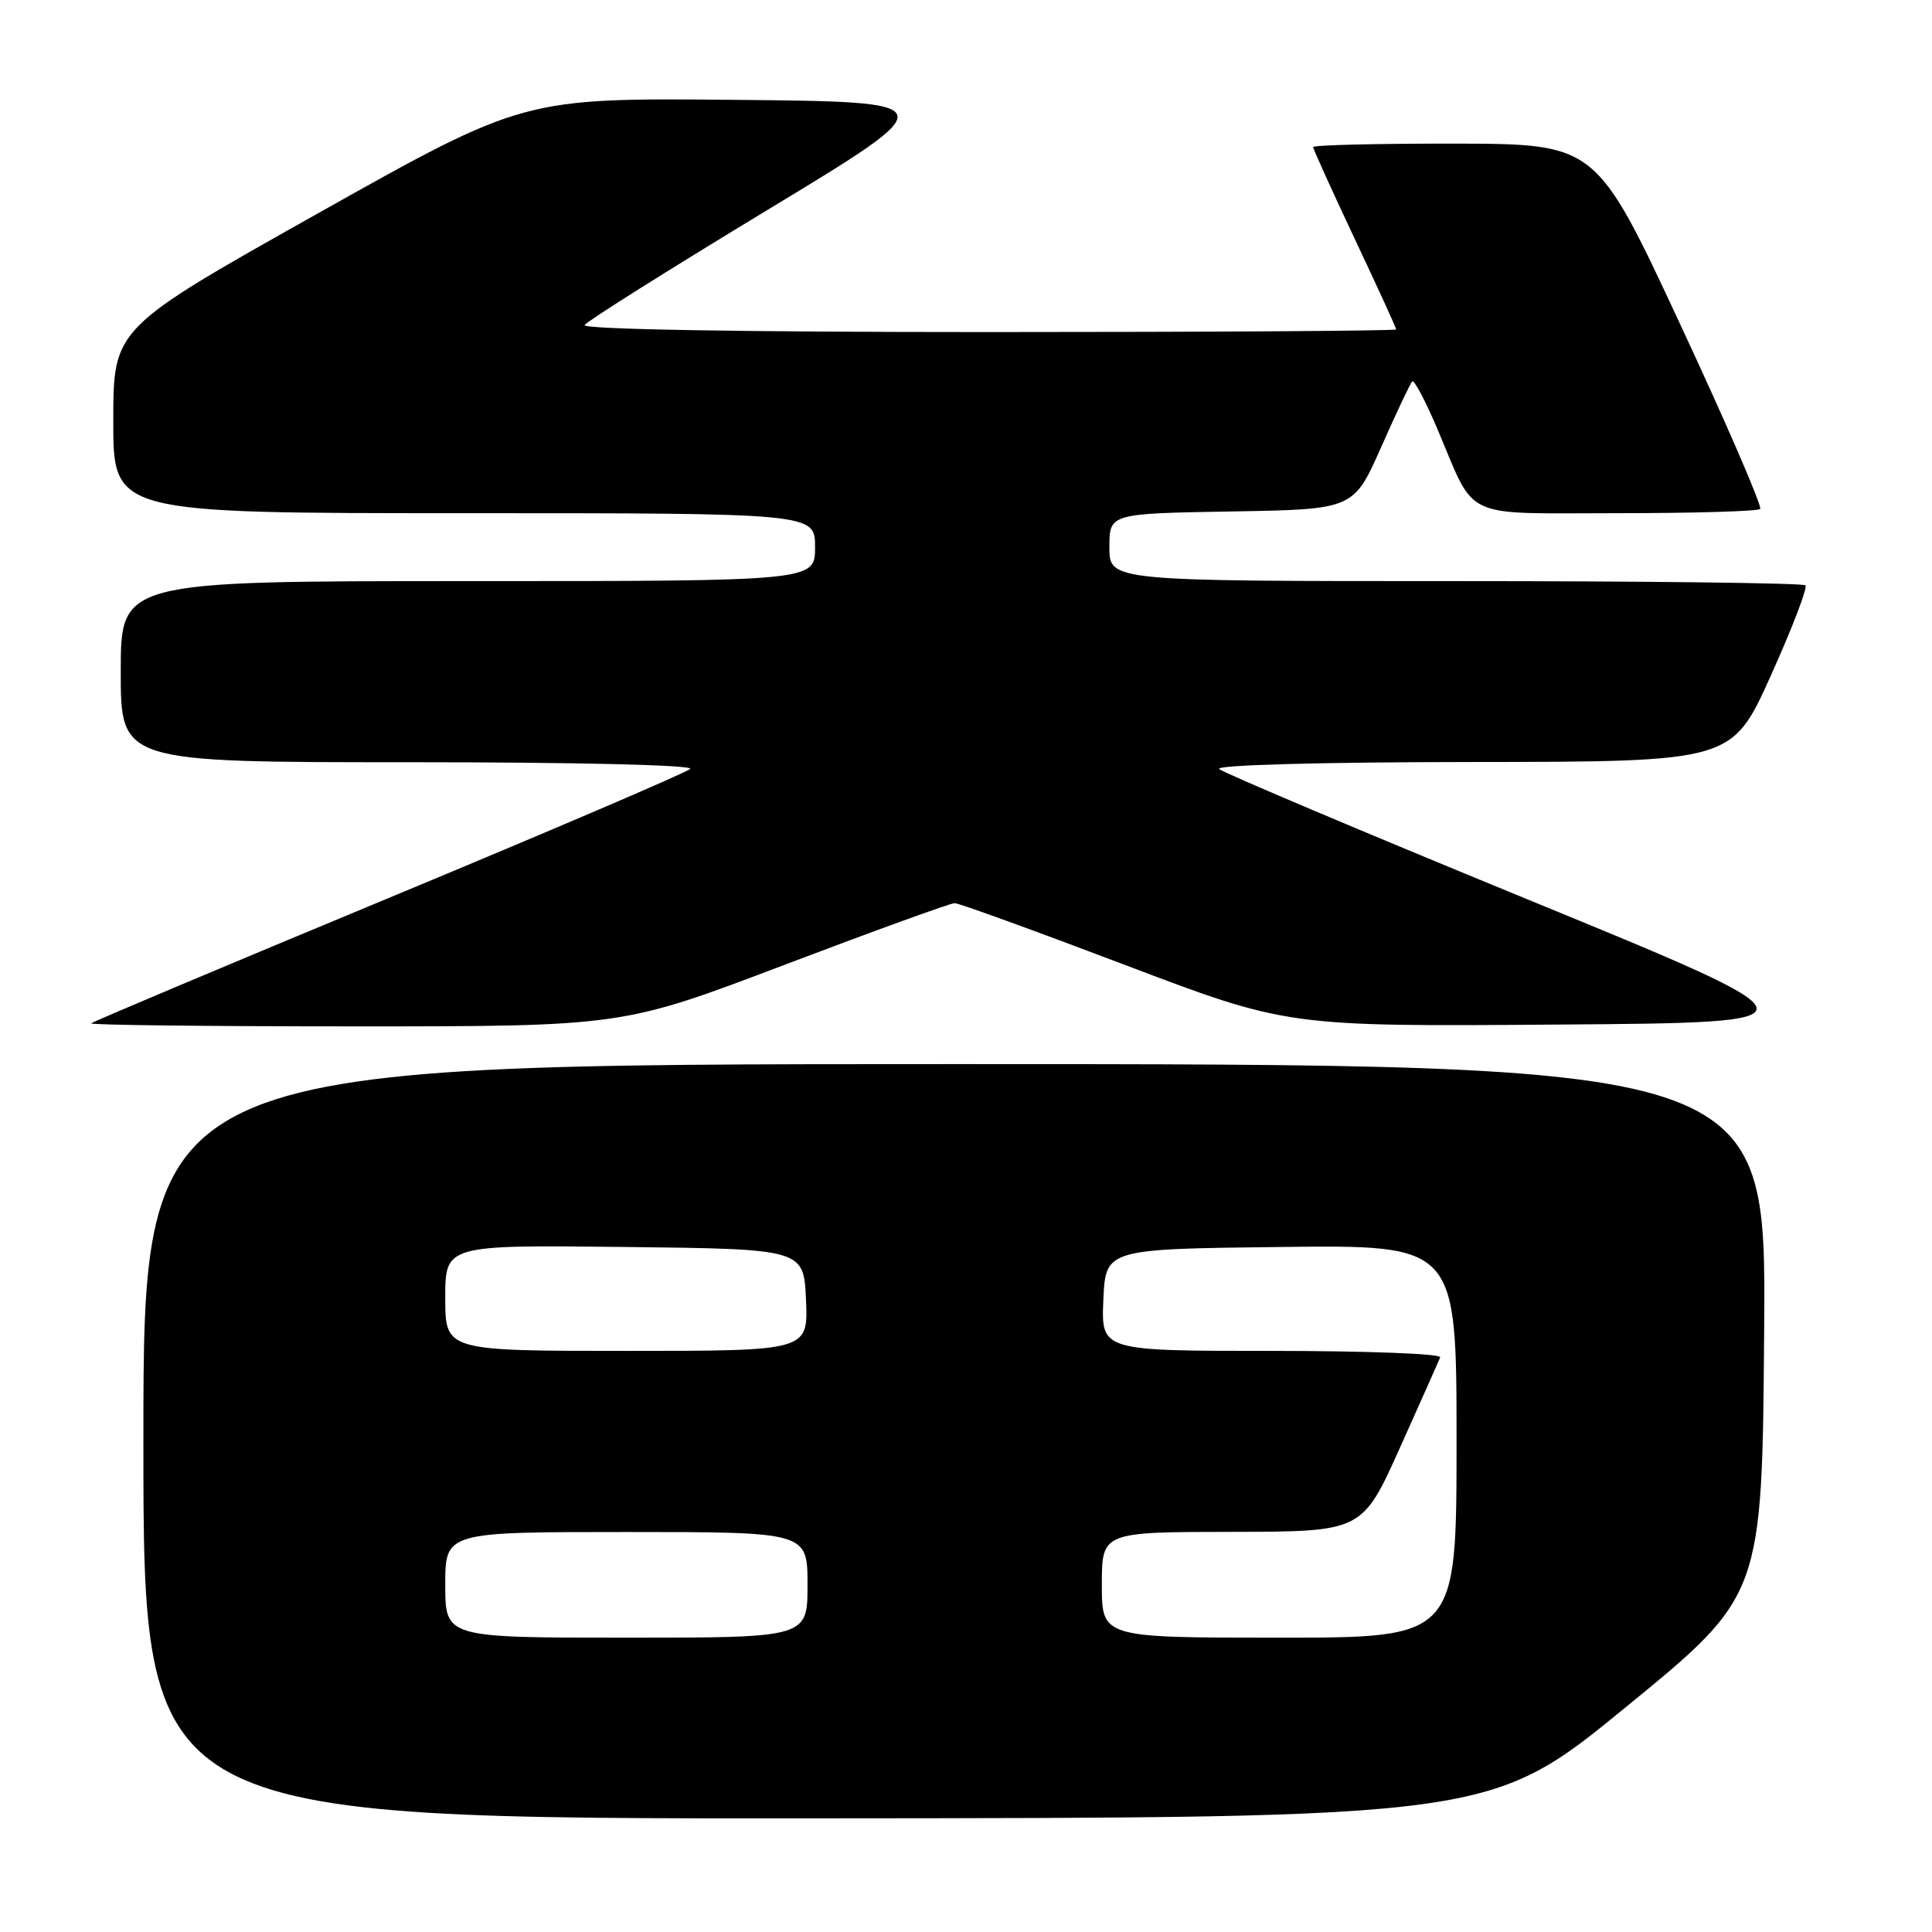 <?xml version="1.0" encoding="UTF-8" standalone="no"?>
<!DOCTYPE svg PUBLIC "-//W3C//DTD SVG 1.1//EN" "http://www.w3.org/Graphics/SVG/1.1/DTD/svg11.dtd" >
<svg xmlns="http://www.w3.org/2000/svg" xmlns:xlink="http://www.w3.org/1999/xlink" version="1.1" viewBox="0 0 256 256">
 <g >
 <path fill="currentColor"
d=" M 215.50 226.15 C 233.50 211.42 233.50 211.42 233.76 176.21 C 234.03 141.00 234.03 141.00 126.51 141.00 C 19.00 141.00 19.00 141.00 19.00 191.00 C 19.00 241.00 19.00 241.00 108.25 240.94 C 197.50 240.88 197.50 240.88 215.50 226.15 Z  M 103.99 127.83 C 115.82 123.34 125.95 119.67 126.50 119.67 C 127.05 119.67 137.19 123.35 149.04 127.85 C 170.59 136.03 170.59 136.03 206.39 135.76 C 242.20 135.50 242.20 135.50 202.35 119.15 C 180.43 110.15 162.07 102.39 161.55 101.90 C 160.99 101.37 174.73 100.99 195.05 100.97 C 229.50 100.94 229.50 100.94 234.64 89.53 C 237.47 83.25 239.53 77.87 239.23 77.56 C 238.92 77.25 218.04 77.00 192.83 77.00 C 147.00 77.00 147.00 77.00 147.00 72.52 C 147.00 68.05 147.00 68.05 163.17 67.77 C 179.35 67.50 179.35 67.50 183.01 59.25 C 185.02 54.71 186.87 50.79 187.13 50.54 C 187.38 50.29 188.87 53.10 190.44 56.79 C 195.65 69.07 193.36 68.00 214.36 68.00 C 224.43 68.00 232.92 67.75 233.23 67.44 C 233.53 67.13 228.77 56.12 222.64 42.98 C 211.50 19.07 211.50 19.07 192.75 19.03 C 182.44 19.02 174.00 19.22 174.00 19.49 C 174.00 19.75 176.48 25.22 179.50 31.63 C 182.53 38.05 185.00 43.45 185.00 43.65 C 185.00 43.84 160.67 44.00 130.94 44.00 C 97.97 44.00 77.11 43.64 77.46 43.07 C 77.77 42.56 88.68 35.70 101.69 27.82 C 125.35 13.50 125.35 13.50 97.37 13.23 C 69.38 12.97 69.38 12.97 42.20 28.23 C 15.02 43.50 15.02 43.50 15.01 55.75 C 15.00 68.00 15.00 68.00 61.50 68.00 C 108.00 68.00 108.00 68.00 108.00 72.50 C 108.00 77.00 108.00 77.00 62.00 77.00 C 16.00 77.00 16.00 77.00 16.00 89.00 C 16.00 101.00 16.00 101.00 54.20 101.00 C 76.63 101.00 92.01 101.37 91.45 101.89 C 90.93 102.38 72.95 110.08 51.50 118.99 C 30.05 127.90 12.31 135.37 12.08 135.60 C 11.85 135.82 27.60 136.00 47.07 136.00 C 82.48 136.00 82.48 136.00 103.99 127.83 Z  M 59.00 210.00 C 59.00 203.00 59.00 203.00 83.00 203.00 C 107.00 203.00 107.00 203.00 107.00 210.00 C 107.00 217.00 107.00 217.00 83.00 217.00 C 59.00 217.00 59.00 217.00 59.00 210.00 Z  M 146.00 210.00 C 146.00 203.00 146.00 203.00 163.25 202.98 C 180.50 202.95 180.50 202.95 185.50 191.83 C 188.25 185.70 190.65 180.32 190.83 179.85 C 191.02 179.38 180.98 179.00 168.54 179.00 C 145.91 179.00 145.91 179.00 146.20 172.25 C 146.50 165.50 146.50 165.50 169.75 165.23 C 193.00 164.96 193.00 164.96 193.00 190.98 C 193.00 217.00 193.00 217.00 169.50 217.00 C 146.00 217.00 146.00 217.00 146.00 210.00 Z  M 59.00 171.98 C 59.00 164.96 59.00 164.96 82.75 165.23 C 106.50 165.50 106.50 165.50 106.80 172.25 C 107.09 179.00 107.09 179.00 83.05 179.00 C 59.00 179.00 59.00 179.00 59.00 171.98 Z "/>
</g>
</svg>